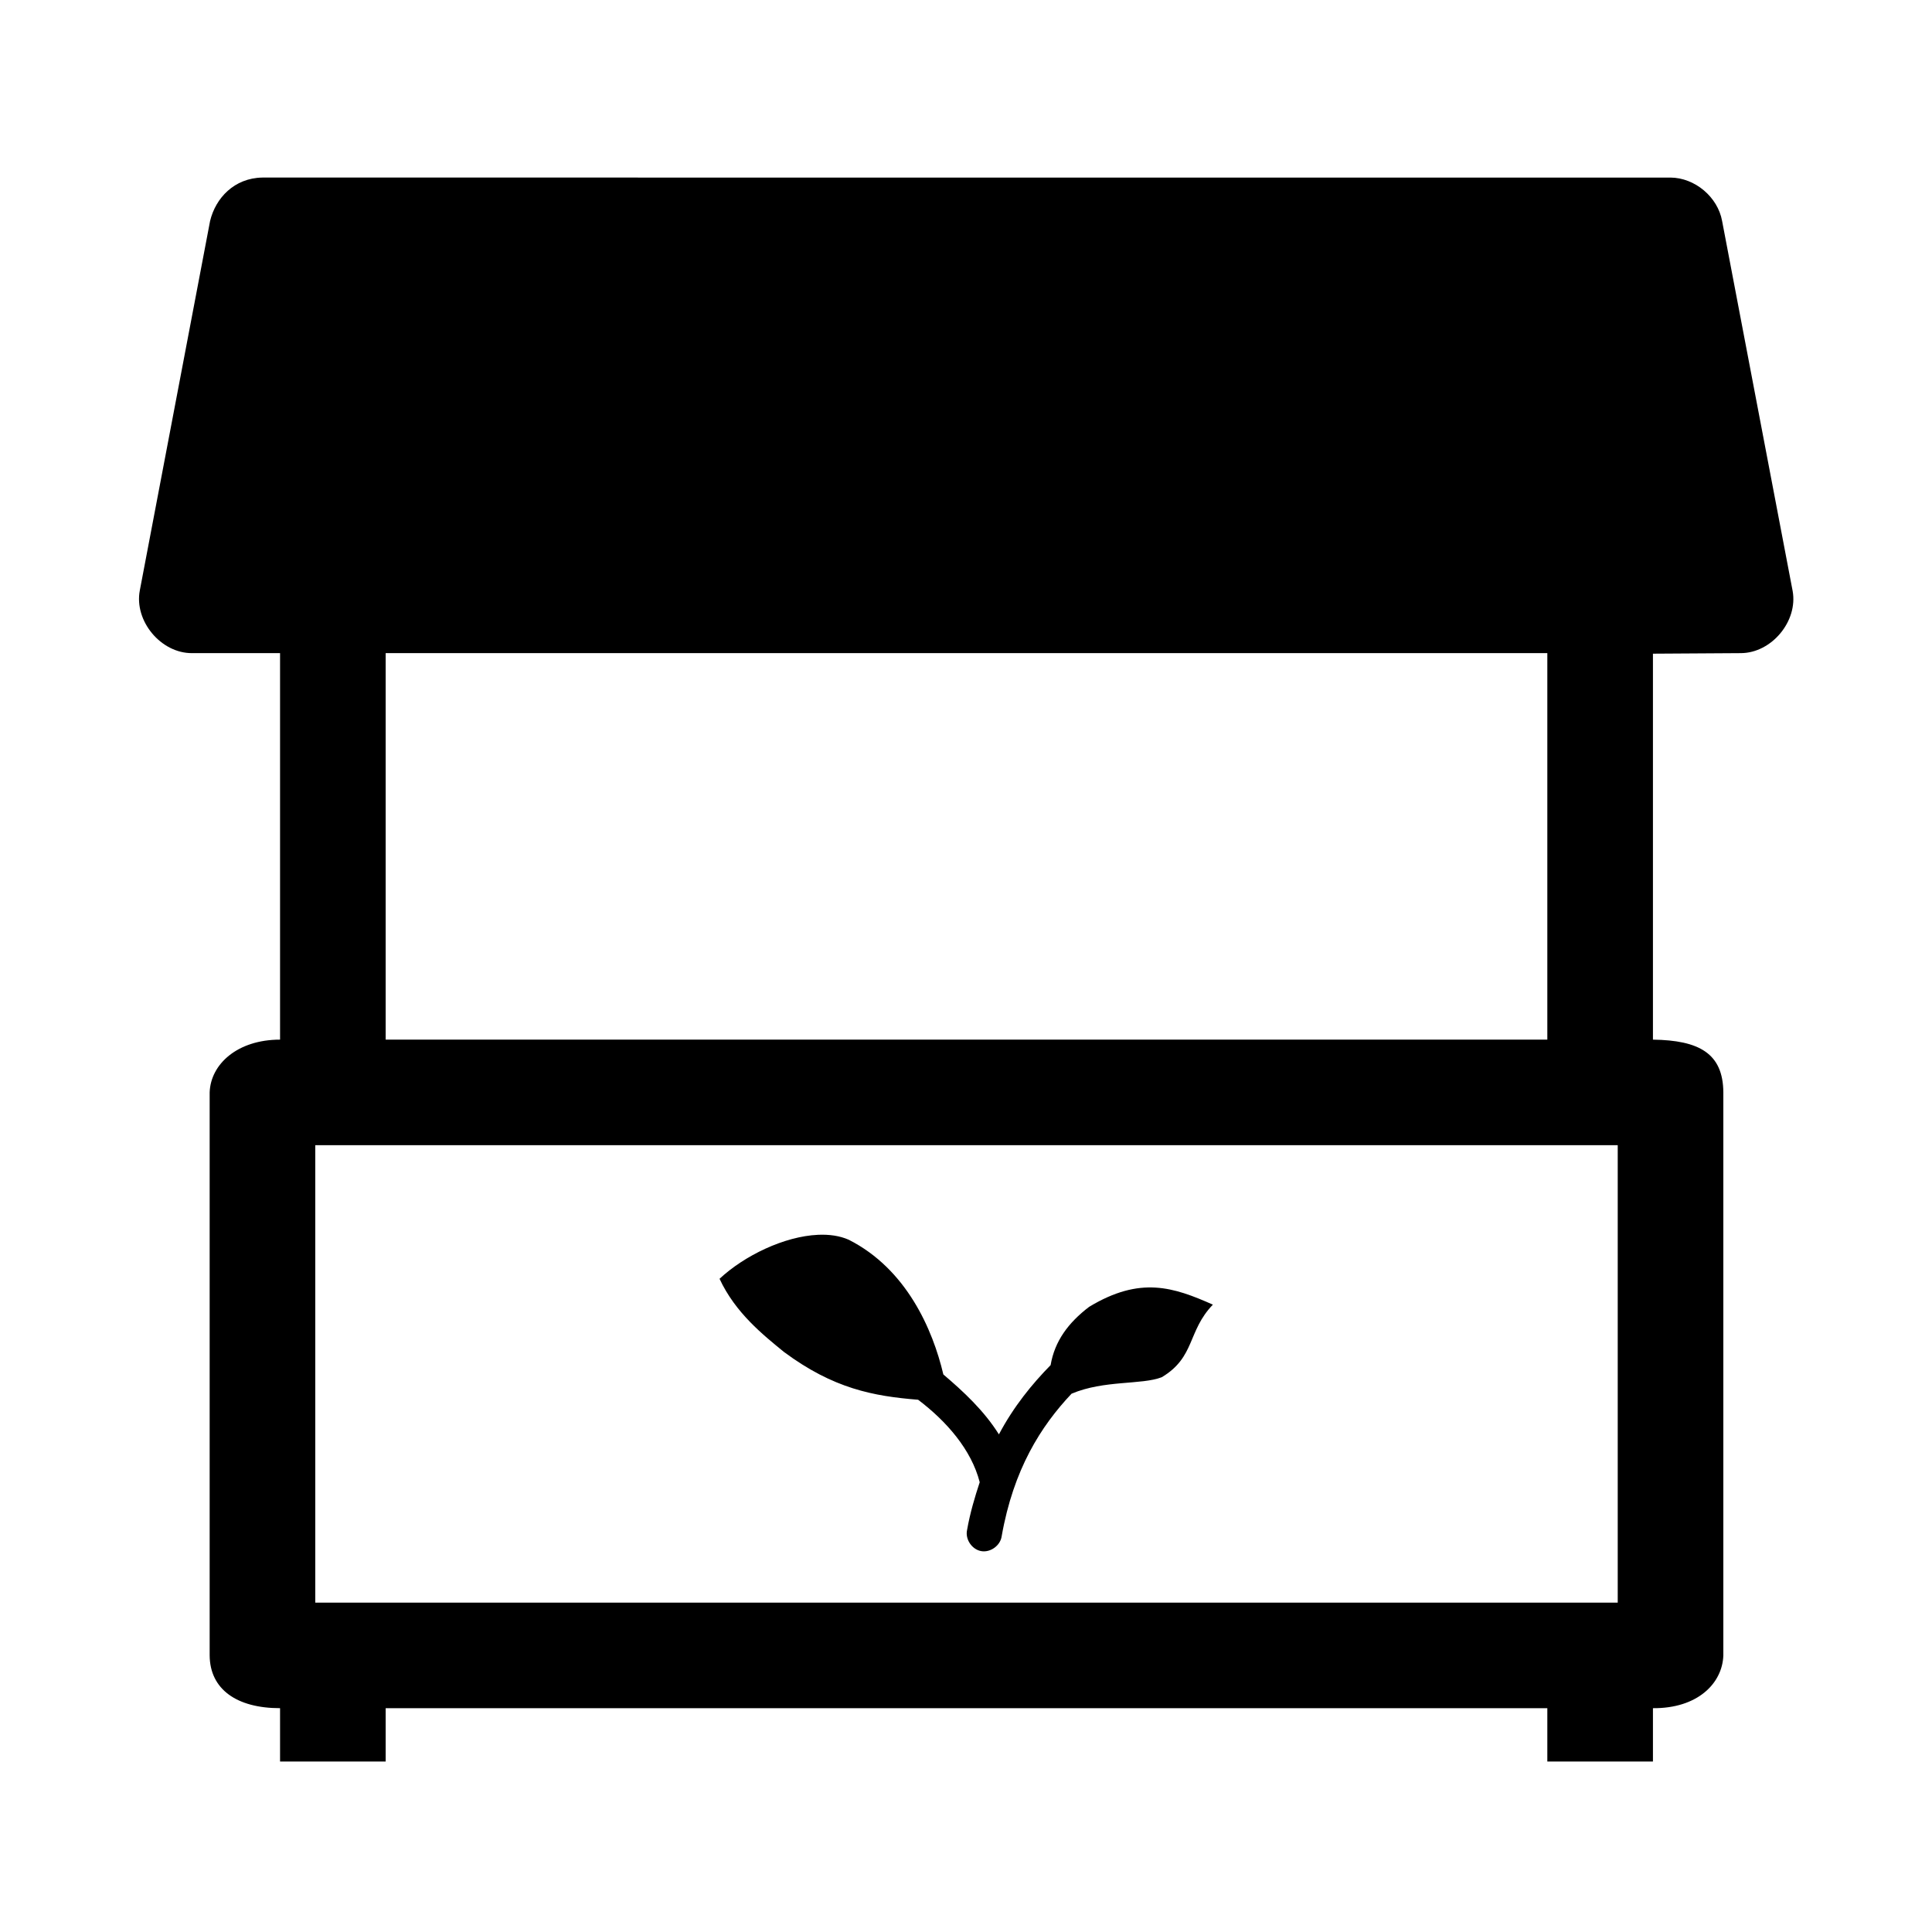 <?xml version="1.0" encoding="UTF-8" standalone="no"?>
<svg
   xmlns:dc="http://purl.org/dc/elements/1.1/"
   xmlns:cc="http://creativecommons.org/ns#"
   xmlns:rdf="http://www.w3.org/1999/02/22-rdf-syntax-ns#"
   xmlns:svg="http://www.w3.org/2000/svg"
   xmlns="http://www.w3.org/2000/svg"
   xmlns:sodipodi="http://sodipodi.sourceforge.net/DTD/sodipodi-0.dtd"
   xmlns:inkscape="http://www.inkscape.org/namespaces/inkscape"
   version="1.1"
   x="0px"
   y="0px"
   viewBox="0 0 128 128"
   id="svg10"
   sodipodi:docname="organic_market.svg"
   width="128"
   height="128"
   inkscape:version="0.92+devel (unknown)">
  <defs
     id="defs14" />
  <sodipodi:namedview
     pagecolor="#ffffff"
     bordercolor="#666666"
     inkscape:document-rotation="0"
     borderopacity="1"
     objecttolerance="10"
     gridtolerance="10"
     guidetolerance="10"
     inkscape:pageopacity="0"
     inkscape:pageshadow="2"
     inkscape:window-width="2568"
     inkscape:window-height="1382"
     id="namedview12"
     showgrid="false"
     inkscape:zoom="5.564"
     inkscape:cx="77.765008"
     inkscape:cy="62.275411"
     inkscape:window-x="97"
     inkscape:window-y="180"
     inkscape:window-maximized="0"
     inkscape:current-layer="svg10" />
  <g
     transform="matrix(1.166,0,0,1.166,5.712,-1104.52)"
     id="g4">
    <path
       d="m 7.038,959.83 -3.993,20.993 c -0.331,1.735 1.202,3.574 2.969,3.561 h 5 v 21.961 c -2.425,0 -3.946,1.396 -4,2.999 v 31.989 c 0.014,1.93 1.543,2.999 4,2.999 v 3.03 h 6.001 v -3.03 h 66.006 v 3.03 h 6.001 v -3.03 c 2.517,0.023 3.946,-1.396 4,-2.999 v -31.989 c -0.014,-2.23 -1.393,-2.962 -4,-2.999 v -21.93 l 5,-0.031 c 1.744,-0.01 3.246,-1.814 2.938,-3.53 l -4.008,-21.024 c -0.246,-1.365 -1.55,-2.461 -2.938,-2.468 H 10.007 c -1.597,0.026 -2.656,1.164 -2.969,2.468 z m 9.977,24.554 h 66.006 v 21.961 H 17.015 Z m -4,27.959 h 74.006 v 25.991 H 13.015 Z m 28.565,5.092 c -1.92,0.086 -4.185,1.184 -5.594,2.499 0.901,1.939 2.48,3.192 3.657,4.155 2.814,2.089 5.078,2.513 7.626,2.718 1.61,1.219 3.024,2.831 3.5,4.686 -0.279,0.846 -0.545,1.733 -0.719,2.718 -0.114,0.525 0.276,1.105 0.805,1.197 0.529,0.092 1.093,-0.321 1.163,-0.853 0.669,-3.792 2.22,-6.239 3.969,-8.091 1.851,-0.784 3.979,-0.492 5.125,-0.937 1.914,-1.143 1.45,-2.614 2.906,-4.124 -2.232,-0.988 -4.119,-1.636 -7.032,0.125 -1.186,0.904 -1.959,1.951 -2.188,3.311 -1.053,1.074 -2.094,2.344 -2.938,3.936 -0.846,-1.352 -2.028,-2.446 -3.157,-3.405 -0.601,-2.55 -2.088,-5.989 -5.375,-7.654 -0.518,-0.228 -1.11,-0.31 -1.75,-0.281 z"
       style="color:#000000;text-indent:0;text-transform:none;direction:ltr;baseline-shift:baseline;enable-background:accumulate"
       fill="#000000"
       fill-opacity="1"
       stroke="none"
       marker="none"
       visibility="visible"
       display="inline"
       overflow="visible"
       id="path2"
       inkscape:connector-curvature="0" />
  </g>
</svg>
